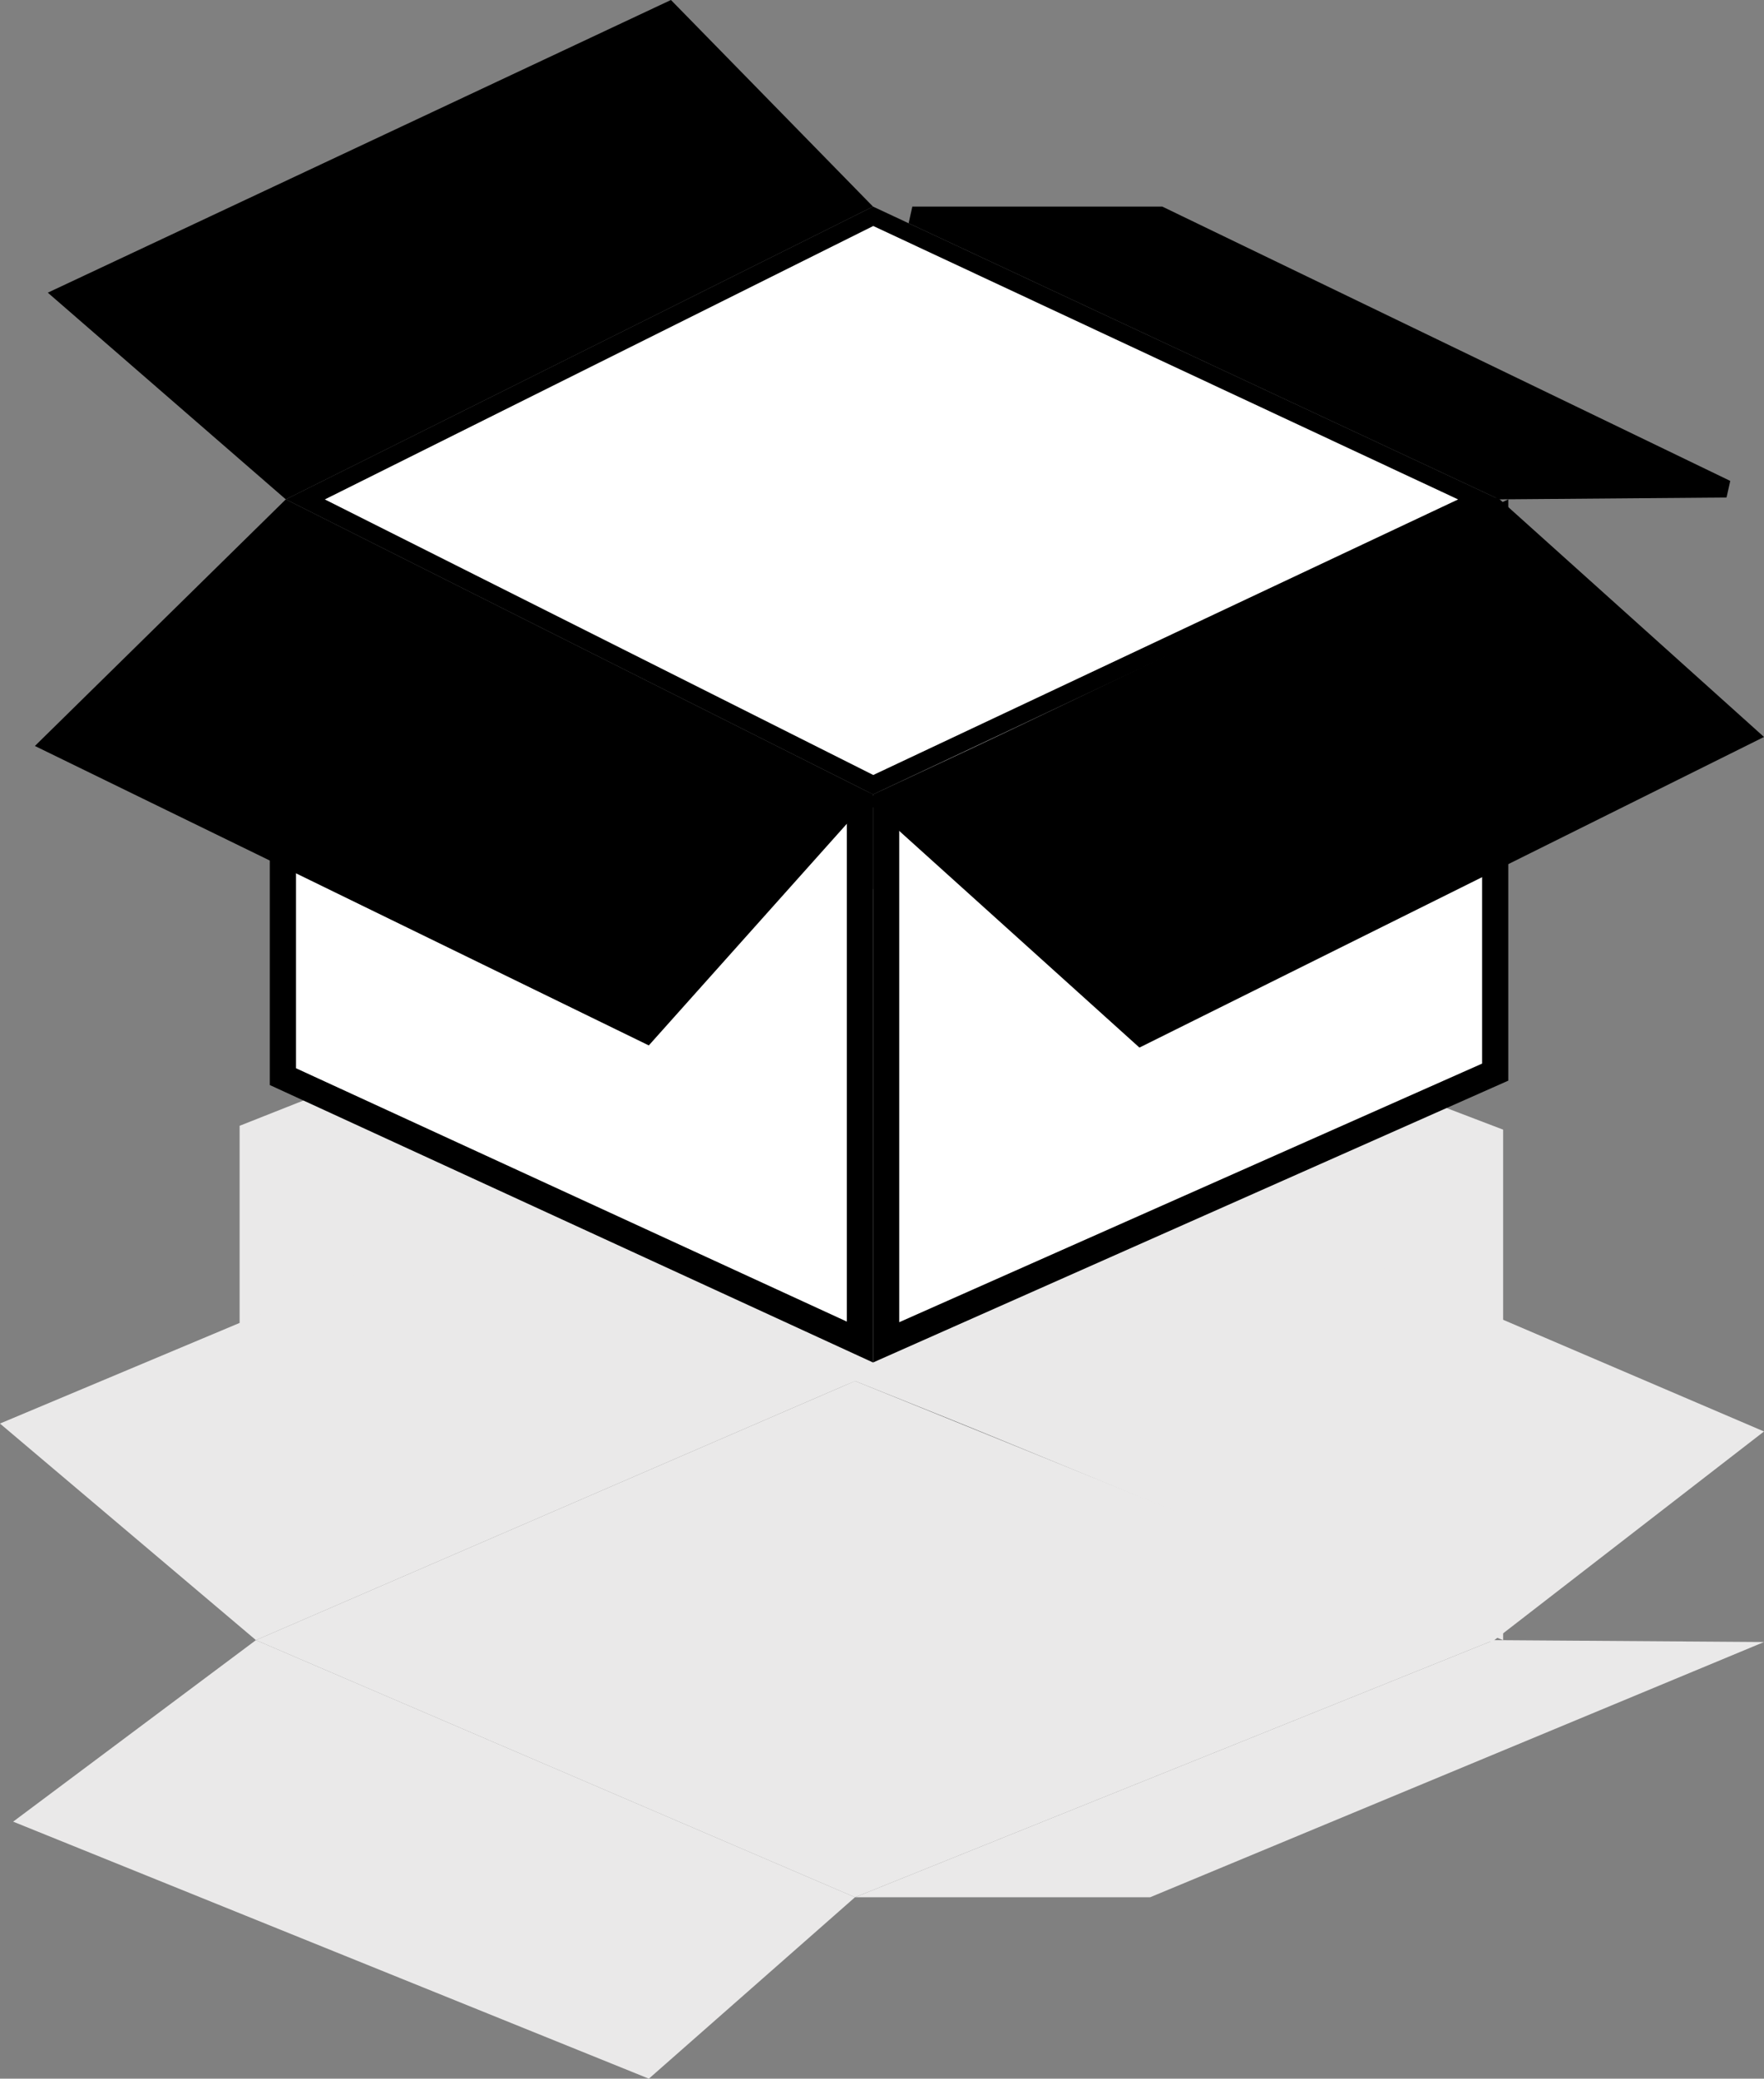 <svg width="202" height="238" viewBox="0 0 202 238" fill="none" xmlns="http://www.w3.org/2000/svg">
<rect x="0" y="0" width="202" height="238" fill="#808080" stroke="none"/>
<g clip-path="url(#clip0)">
<path d="M97.912 101V158.121L172.127 187.789V129.34L97.912 101Z" fill="#EAE9E9"/>
<path d="M27.439 128.899V186.017L97.912 158.121V101L27.439 128.899Z" fill="#EAE9E9"/>
<path d="M29.309 187.788L-0.003 162.991L71.716 132.882L97.912 158.115L29.309 187.788Z" fill="#EAE9E9"/>
<path d="M96.949 157.575L129.035 132.664L202 163.898L170.84 188.006L96.949 157.575Z" fill="#EAE9E9"/>
<path d="M29.308 187.787L97.91 217.226L74.303 238L1.505 208.571L29.308 187.787Z" fill="#EAE9E9"/>
<path d="M29.308 187.788L97.91 217.227L171.067 187.788L97.91 158.12L29.308 187.788Z" fill="#EAE9E9"/>
<path d="M97.912 158.121V101.001" stroke="#EAE9E9" stroke-width="2" stroke-miterlimit="10"/>
<path d="M97.912 217.227H131.708L201.998 188.006L171.069 187.788L97.912 217.227Z" fill="#EAE9E9"/>
</g>
<g clip-path="url(#clip1)">
<path d="M171.218 122.754L101.473 153.694V91.914L171.218 59.525V122.754Z" fill="white" stroke="black" stroke-width="3"/>
<path d="M98.473 153.659L32.396 123.271V61.533L98.473 91.918V153.659Z" fill="white" stroke="black" stroke-width="3"/>
<path d="M97.55 91.424L73.934 117.851L6.562 84.993L33.014 58.998L97.55 91.424Z" fill="black" stroke="black" stroke-width="3"/>
<path d="M199.355 84.019L130.726 118.147L101.697 91.965L171.2 58.714L199.355 84.019Z" fill="black" stroke="black" stroke-width="3"/>
<path d="M76.505 1.809L97.458 23.231L32.955 55.387L8.198 33.888L76.505 1.809Z" fill="black" stroke="black" stroke-width="3"/>
<path d="M99.985 89.846L34.962 57.179L99.985 24.765L169.326 57.179L99.985 89.846Z" fill="white" stroke="black" stroke-width="2"/>
<path d="M171.899 56.174L104.473 24.654H132.871L197.701 55.963L171.899 56.174Z" fill="black" stroke="black" stroke-width="2"/>
</g>
<defs>
<clipPath id="clip0">
<rect width="202" height="137" fill="white" transform="matrix(1 0 0 -1 0 238)"/>
</clipPath>
<clipPath id="clip1">
<rect width="198" height="156" fill="white" transform="translate(4)"/>
</clipPath>
</defs>
</svg>
